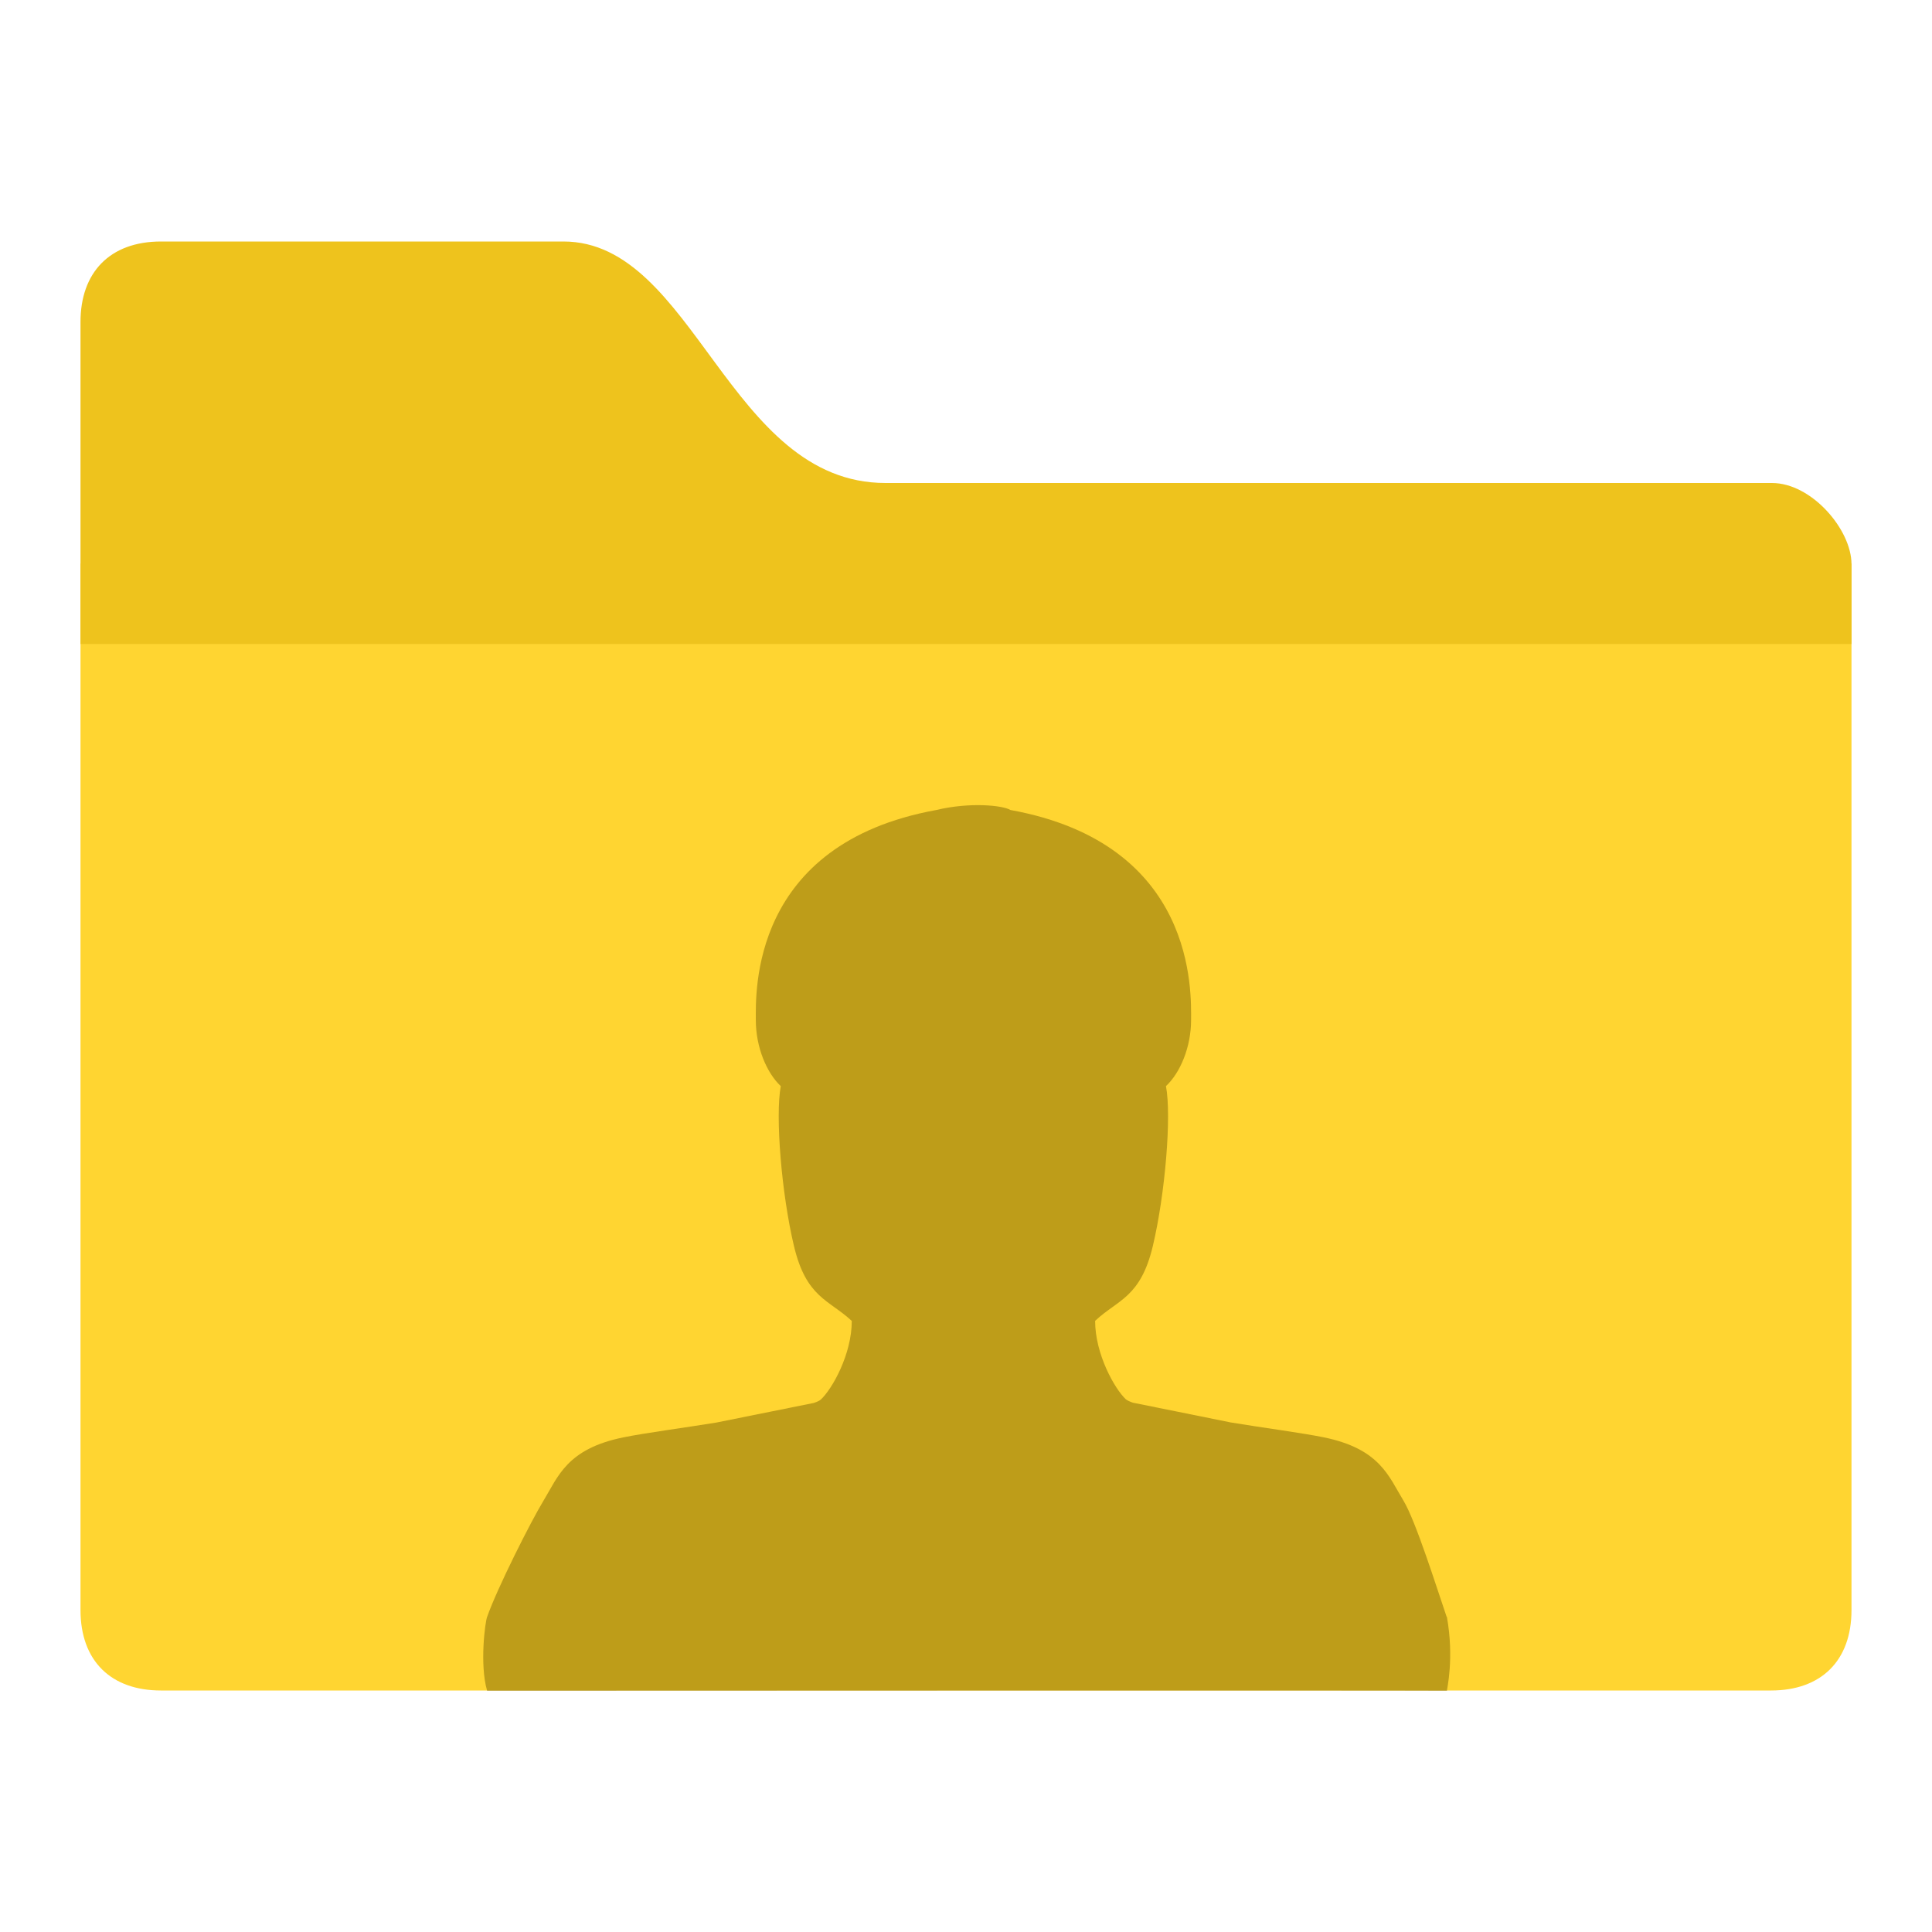 <?xml version="1.0" encoding="UTF-8"?><svg xmlns="http://www.w3.org/2000/svg" width="24" height="24" viewBox="0 0 24 24"><title>f/folder_mydoc/folder_mydoc_24x24</title><g fill="none" fill-rule="evenodd"><path d="M0 0h24v24H0z"/><path fill="#FFD531" d="M2 21h20c.62 0 1-.366 1-1V7H1v13c0 .634.38 1 1 1z"/><path fill="#EEC31D" d="M22.012 6H11C9.05 6 8.628 3 7 3H2c-.637 0-1 .386-1 1v4h22v-.992C23 6.58 22.505 6 22.012 6z"/><path fill="#7C6400" fill-opacity=".493" d="M17.97 20.083c-.122-.357-.383-1.19-.536-1.442-.183-.3-.29-.643-.99-.786-.274-.056-.764-.12-1.156-.185-.43-.088-.918-.185-1.214-.245-.043-.015-.074-.03-.09-.044-.136-.128-.38-.557-.38-.973.282-.265.564-.286.717-.93.153-.645.234-1.613.163-1.986.178-.166.312-.486.312-.82 0-.334.075-2.19-2.244-2.61-.094-.058-.504-.1-.92 0-2.318.42-2.243 2.276-2.243 2.61 0 .334.133.654.31.82-.07.374.01 1.342.164 1.987.153.644.435.666.718.93 0 .416-.244.845-.382.974-.014.015-.045.03-.09.045l-1.213.244c-.392.064-.882.128-1.155.184-.7.143-.808.487-.99.787-.154.252-.575 1.086-.7 1.443-.024.06-.095.59 0 .917.644 0 11.266-.005 11.923 0 0-.02.092-.402 0-.917z"/></g></svg>
